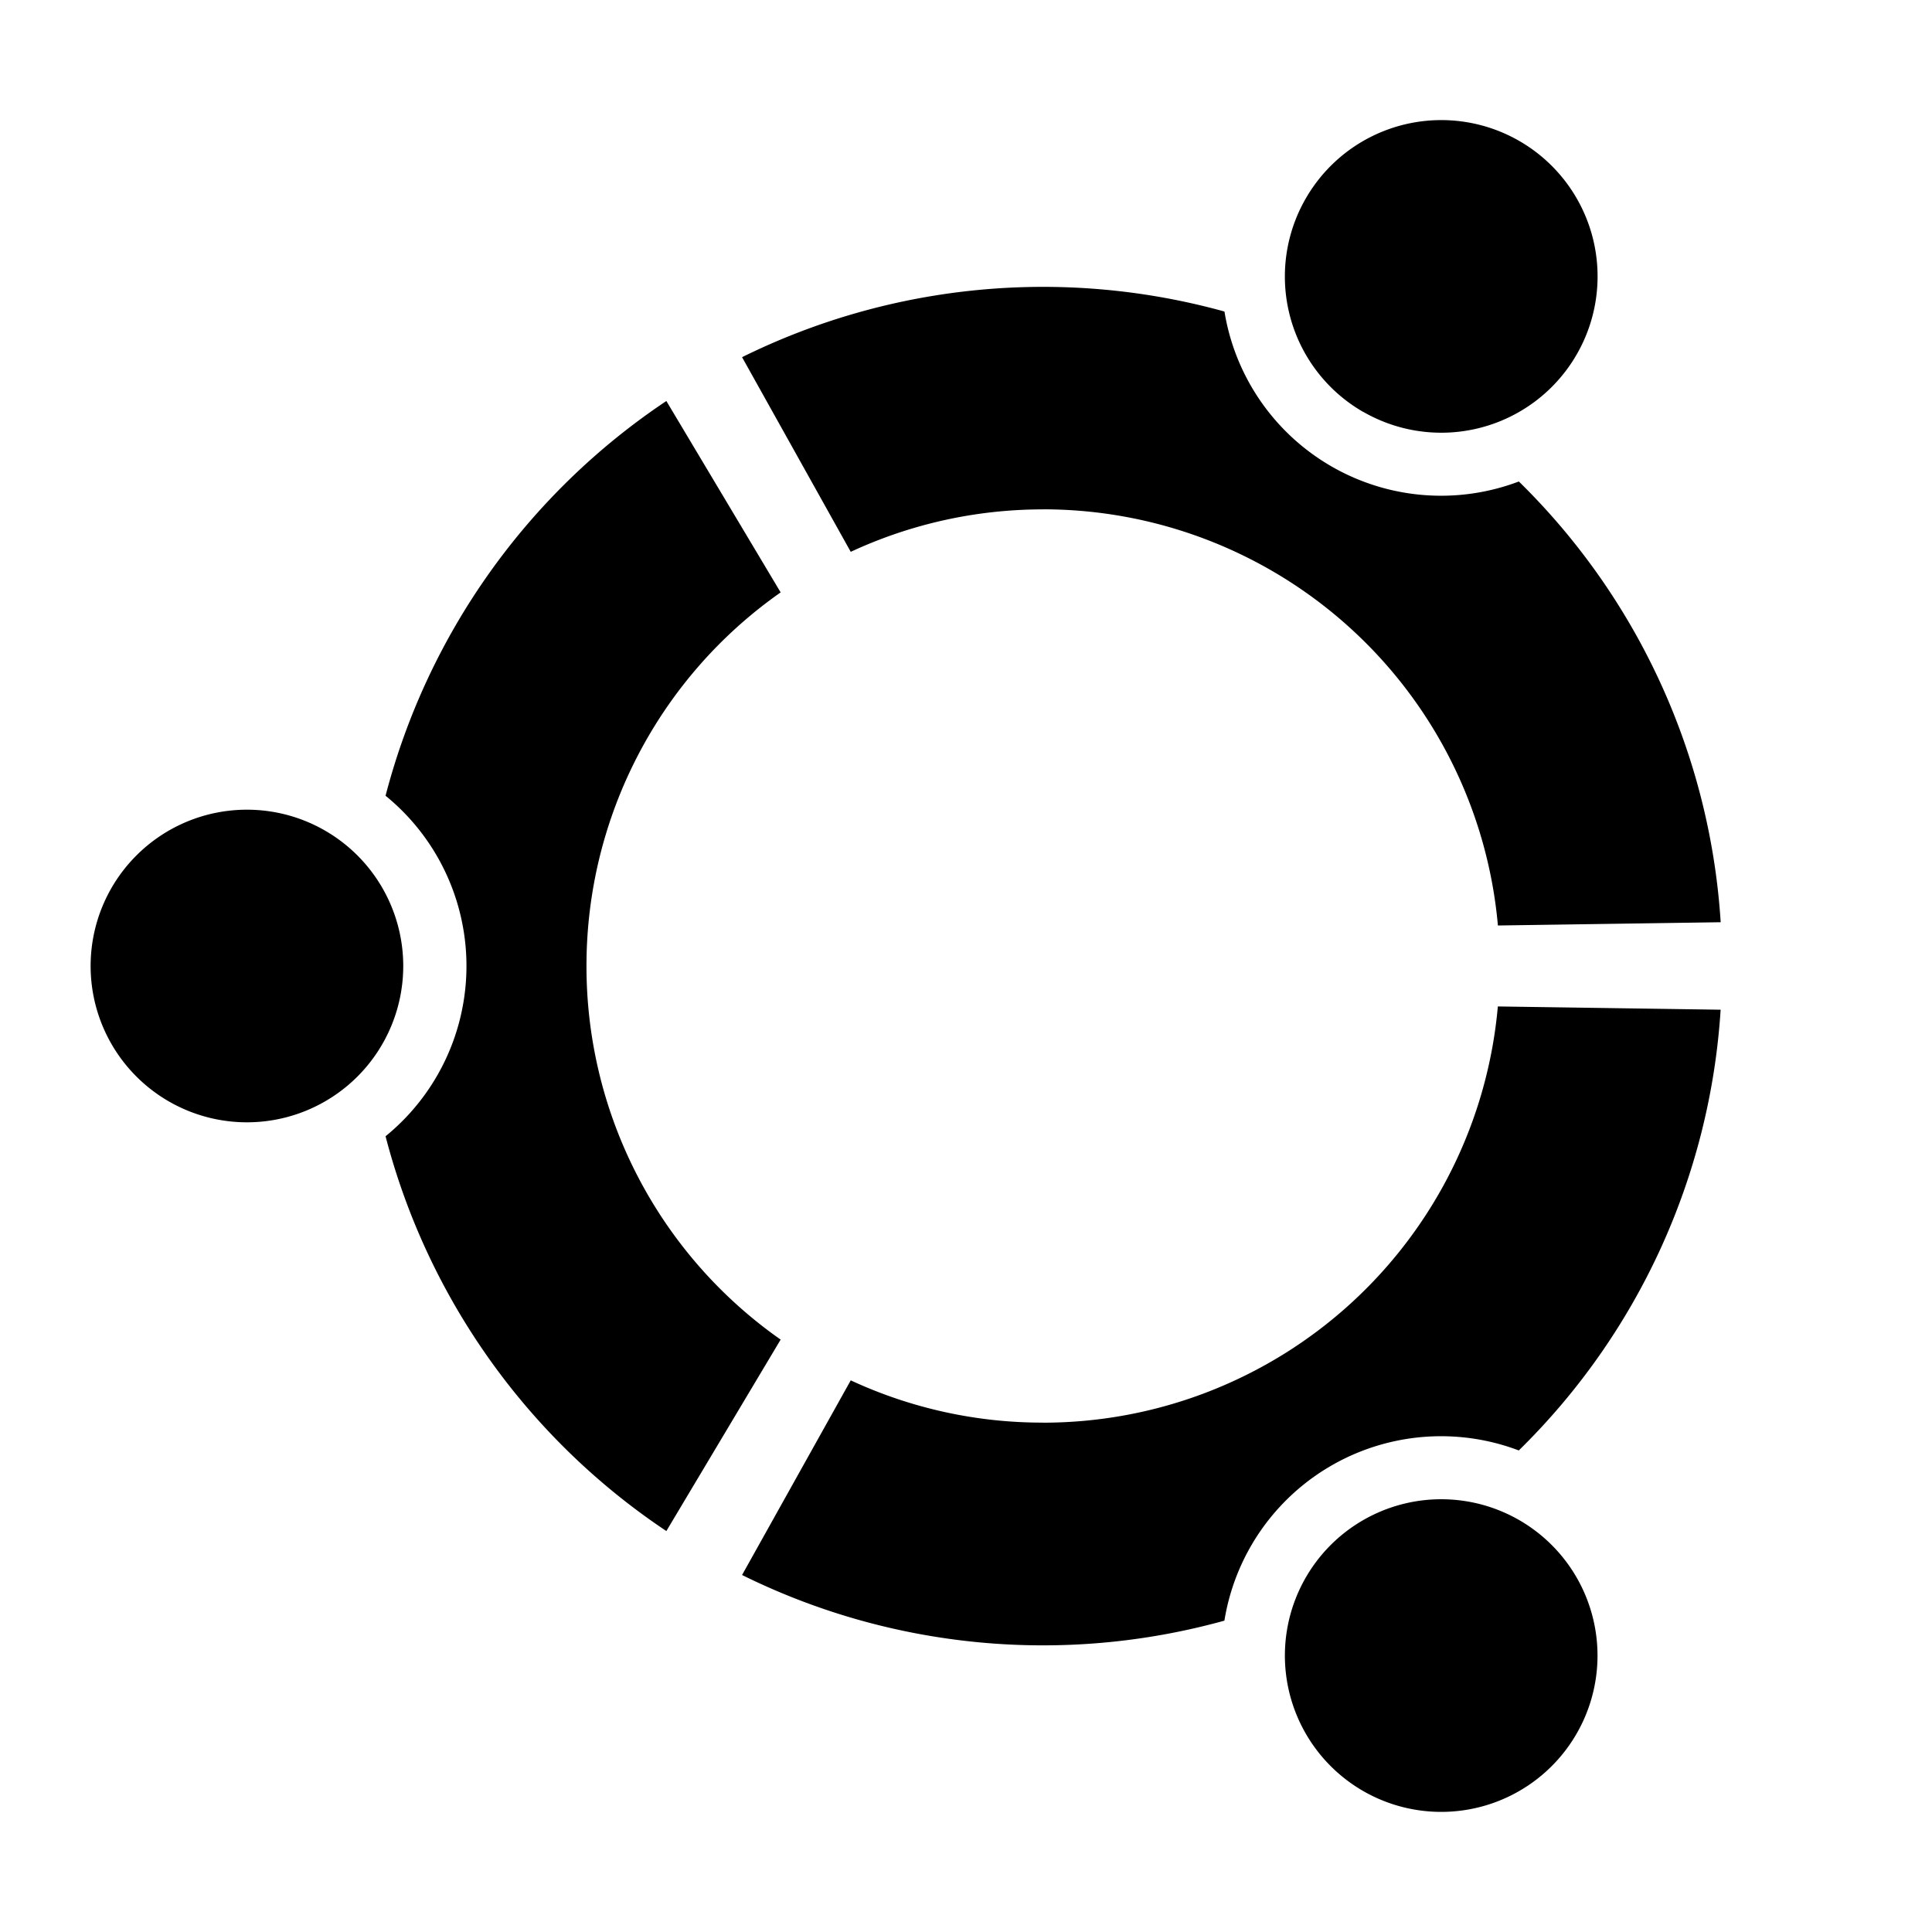 <svg xmlns="http://www.w3.org/2000/svg" viewBox="0 0 32 32">
  <path d="M4.09,13.411A2.589,2.589,0,1,0,6.679,16,2.589,2.589,0,0,0,4.09,13.411ZM22.577,25.179a2.589,2.589,0,1,0,3.536.948A2.588,2.588,0,0,0,22.577,25.179ZM9.714,16A7.553,7.553,0,0,1,12.93,9.812L11.037,6.642A11.273,11.273,0,0,0,6.386,13.18a3.637,3.637,0,0,1,0,5.64,11.264,11.264,0,0,0,4.651,6.539l1.893-3.171A7.549,7.549,0,0,1,9.714,16Zm7.563-7.564a7.563,7.563,0,0,1,7.533,6.893l3.69-.054a11.215,11.215,0,0,0-3.343-7.3A3.635,3.635,0,0,1,20.281,5.16a11.253,11.253,0,0,0-7.99.756l1.8,3.224A7.543,7.543,0,0,1,17.277,8.437Zm0,15.127a7.529,7.529,0,0,1-3.186-.7l-1.8,3.224a11.239,11.239,0,0,0,7.989.756,3.635,3.635,0,0,1,4.876-2.819,11.212,11.212,0,0,0,3.343-7.3l-3.69-.054A7.562,7.562,0,0,1,17.277,23.564Zm5.3-16.743a2.589,2.589,0,1,0-.948-3.535A2.587,2.587,0,0,0,22.576,6.821Z"/>
</svg>
